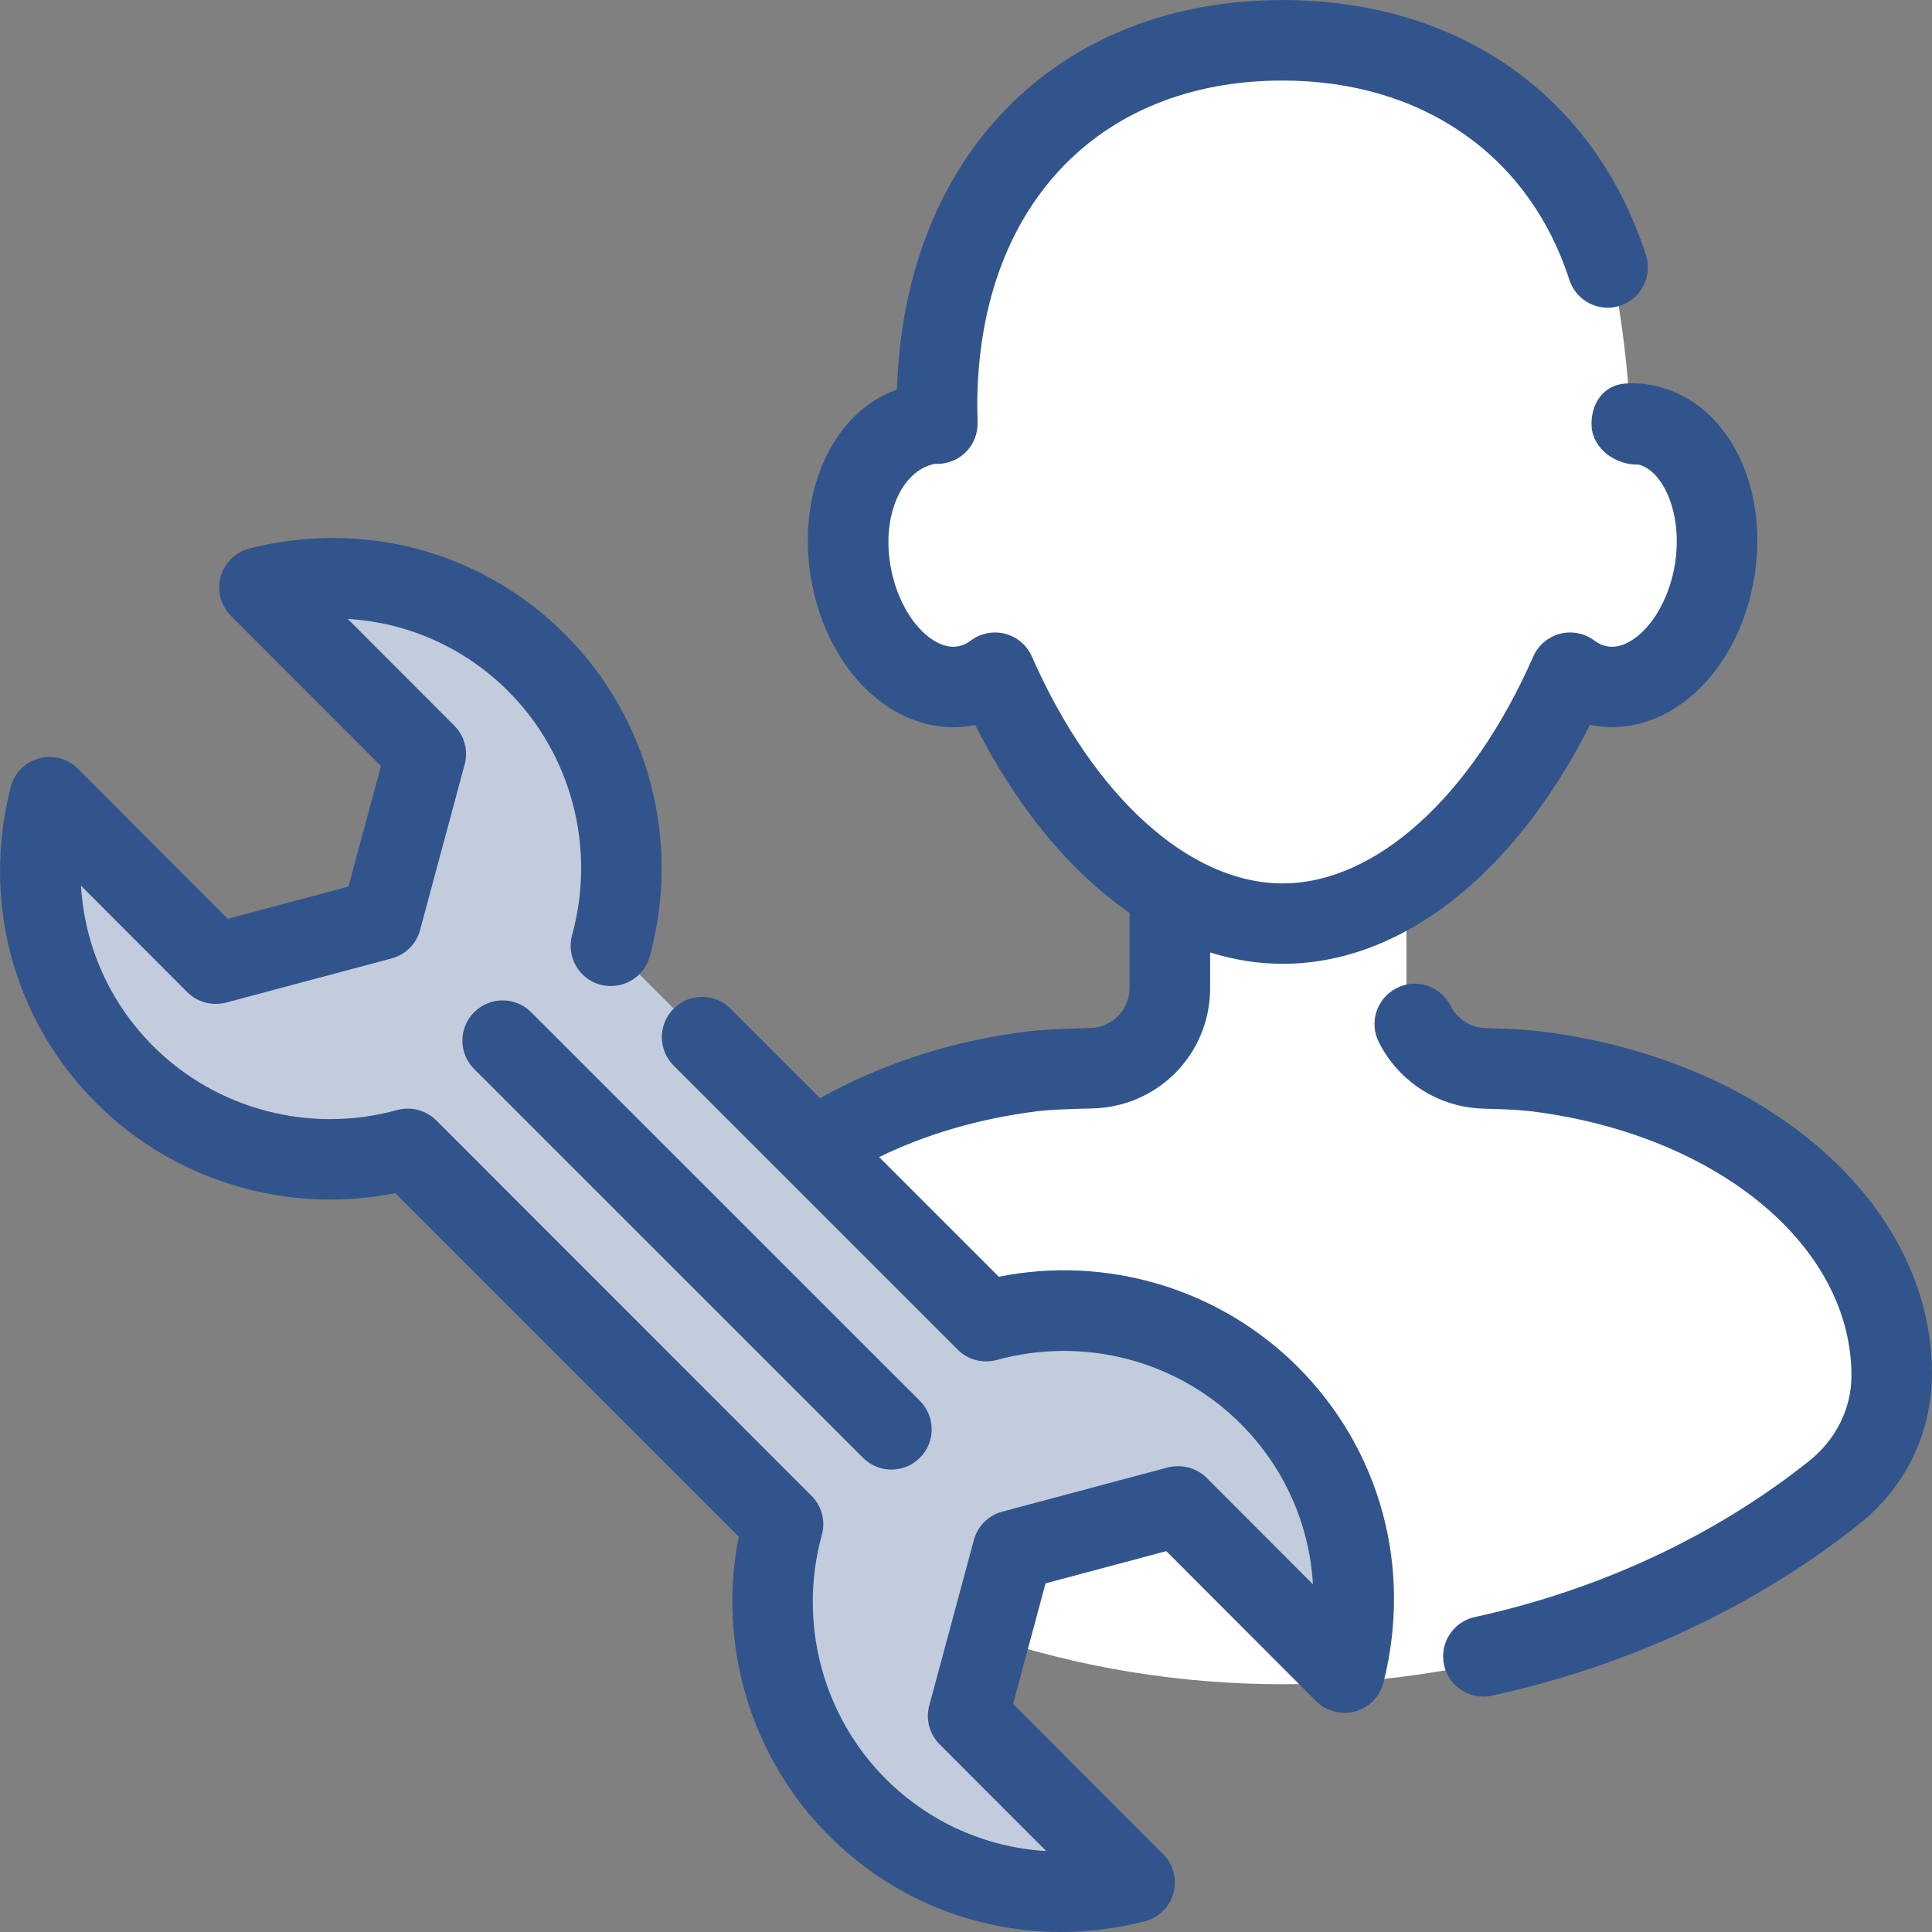 <?xml version="1.0" encoding="utf-8"?>
<!-- Generator: Adobe Illustrator 21.0.0, SVG Export Plug-In . SVG Version: 6.00 Build 0)  -->
<svg version="1.1" xmlns="http://www.w3.org/2000/svg" xmlns:xlink="http://www.w3.org/1999/xlink" x="0px" y="0px" width="64px"
	 height="64px" viewBox="0 0 64 64" enable-background="new 0 0 64 64" xml:space="preserve">
<rect x="0" y="0" width="64" height="64" fill="#808080" stroke="none"/>
<g id="Layer_1">
</g>
<g id="Layer_2">
</g>
<g id="messages">
</g>
<g id="messages_x5F_hover">
</g>
<g id="profile">
</g>
<g id="profile_x5F_hover">
</g>
<g id="view_x5F_hover">
</g>
<g id="view_x5F_feedback">
</g>
<g id="no_x5F_feedback_x5F_to_x5F_view">
</g>
<g id="download_x5F_hover">
</g>
<g id="download">
</g>
<g id="no_x5F_feedback_x5F_download">
</g>
<g id="link_x5F_hover">
</g>
<g id="assignment_x5F_link_copy">
</g>
<g id="Layer_21">
</g>
<g id="home_x5F_hover">
</g>
<g id="home_1_">
</g>
<g id="edit_x5F_profile">
</g>
<g id="preferences">
</g>
<g id="notifications">
</g>
<g id="my_x5F_posts">
</g>
<g id="logout">
</g>
<g id="assignment">
</g>
<g id="coursework">
</g>
<g id="forum">
</g>
<g id="quiz">
</g>
<g id="book">
</g>
<g id="database">
</g>
<g id="wiki">
</g>
<g id="choice">
</g>
<g id="workshop">
</g>
<g id="certificate">
</g>
<g id="scheduler">
</g>
<g id="equella">
</g>
<g id="file">
</g>
<g id="folder">
</g>
<g id="ims_x5F_content_x5F_package">
</g>
<g id="label">
</g>
<g id="lightbox_x5F_gallery">
</g>
<g id="nln_x5F_learning_x5F_object">
</g>
<g id="page">
</g>
<g id="subpage">
</g>
<g id="tab_x5F_display">
</g>
<g id="new_x5F_label">
</g>
<g id="url">
</g>
<g id="_x33_60_x5F_degree_x5F_diagnostics">
</g>
<g id="adobe_x5F_connect">
</g>
<g id="attendance_x5F_register">
</g>
<g id="booking">
</g>
<g id="chat">
</g>
<g id="checklist">
</g>
<g id="external_x5F_tool">
</g>
<g id="face_x5F_to_x5F_face">
</g>
<g id="forumNG">
</g>
<g id="glossary">
</g>
<g id="group_x5F_choice">
</g>
<g id="journal">
</g>
<g id="mediasite_x5F_content">
</g>
<g id="nanogong_x5F_voice">
</g>
<g id="questionnaire">
</g>
<g id="scorm_x5F_package">
</g>
<g id="survey">
</g>
<g id="tutorship">
</g>
<g id="advanced_x5F_forum">
</g>
<g id="subcourse">
</g>
<g id="lesson_1_">
</g>
<g id="adaptive_x5F_quiz">
</g>
<g id="ou_x5F_wiki">
</g>
<g id="support_x5F_tracker">
	<g>
		<g>
			<path fill="#FFFFFF" d="M51.15,35.654c-0.174-0.024-1.027-0.051-1.948-0.074
				c-1.452-0.037-2.611-1.222-2.611-2.675v-3.524
				c2.241-1.47,4.148-4.028,5.461-7.016c0.264,0.198,0.559,0.34,0.878,0.415
				c1.679,0.394,3.42-1.221,3.888-3.607c0.468-2.386-0.514-4.64-2.194-5.034
				c-0.218-0.051-0.655-0.055-0.655-0.055c0.079-1.375-0.371-4.105-0.371-4.105
				c-1.299-5.662-5.781-8.647-11.111-8.647c-6.346,0-11.491,4.233-11.491,12.177
				c0,0.191,0.003,0.383,0.009,0.575c-0.217-0.014-0.437,0.003-0.655,0.055
				c-1.68,0.394-2.662,2.647-2.194,5.034c0.468,2.386,2.209,4.001,3.888,3.607
				c0.32-0.075,0.615-0.217,0.879-0.415l0.002,0.004
				c1.381,3.14,3.421,5.786,5.812,7.211l0,3.267
				c0,1.448-1.158,2.638-2.605,2.672c-1.038,0.025-1.598,0.059-1.953,0.103
				c-2.715,0.333-5.167,1.229-7.154,2.499l-6.79-6.79
				c0.892-3.234,0.084-6.834-2.458-9.376c-2.492-2.492-6.001-3.3-9.186-2.495
				l5.512,5.519l-1.476,5.481L7.146,31.922l-5.505-5.512
				c-0.806,3.187,0.001,6.697,2.494,9.19c2.542,2.542,6.142,3.35,9.376,2.458
				l8.886,8.886c0.262,1.023,0.85,1.974,1.763,2.699
				c0.545,0.433,1.117,0.84,1.702,1.234c-0.728,3.132,0.096,6.547,2.538,8.989
				c2.492,2.492,6.001,3.3,9.186,2.495l-5.512-5.519l0.701-2.603
				c3.012,0.995,6.284,1.553,9.714,1.553c7.097,0,13.537-2.341,18.33-6.148
				c1.262-1.003,1.926-2.433,1.926-3.897v-0.083
				C62.745,40.587,57.665,36.542,51.15,35.654z"/>
		</g>
		<g opacity="0.3">
			<path fill="#32548C" d="M13.511,38.058c-3.234,0.892-6.834,0.084-9.376-2.457
				C1.642,33.107,0.835,29.597,1.641,26.41l5.505,5.512l5.484-1.463l1.476-5.481
				l-5.512-5.519c3.186-0.805,6.694,0.003,9.186,2.495
				c2.542,2.542,3.35,6.142,2.458,9.376l12.431,12.431
				c3.234-0.892,6.834-0.084,9.376,2.458c2.493,2.493,3.3,6.003,2.494,9.19
				l-5.505-5.512l-5.484,1.463l-1.476,5.48l5.512,5.519
				c-3.186,0.805-6.694-0.003-9.186-2.495c-2.542-2.542-3.35-6.142-2.458-9.376
				L13.511,38.058z"/>
		</g>
		<g>
			<path fill="#32548C" d="M51.292,34.199c-0.44-0.06-0.836-0.109-2.083-0.141
				c-0.49-0.013-0.93-0.294-1.154-0.734c-0.333-0.661-1.138-0.932-1.789-0.591
				c-0.659,0.331-0.922,1.13-0.591,1.789c0.664,1.32,1.992,2.164,3.466,2.203
				c1.075,0.026,1.419,0.065,1.794,0.115c6.025,0.823,10.397,4.46,10.397,8.733
				c0,1.088-0.516,2.122-1.417,2.836c-3.114,2.476-6.939,4.26-11.061,5.158
				c-0.719,0.156-1.174,0.867-1.018,1.586c0.135,0.625,0.687,1.049,1.302,1.049
				c0.094,0,0.187-0.01,0.284-0.031c4.518-0.982,8.72-2.945,12.152-5.674
				c1.541-1.221,2.424-3.015,2.424-5.007
				C63.999,39.951,58.656,35.201,51.292,34.199z"/>
			<path fill="#32548C" d="M15.708,33.53c-0.521,0.521-0.521,1.364,0,1.885L28.587,48.291
				c0.26,0.26,0.602,0.391,0.943,0.391c0.341,0,0.682-0.13,0.943-0.391
				c0.521-0.521,0.521-1.364,0-1.885L17.593,33.53
				C17.073,33.009,16.229,33.009,15.708,33.53z"/>
			<path fill="#32548C" d="M33.086,42.294l-3.964-3.964
				c1.566-0.766,3.353-1.286,5.258-1.52c0.328-0.042,0.844-0.07,1.807-0.091
				c2.187-0.055,3.901-1.812,3.901-3.997v-1.17
				c0.787,0.244,1.589,0.376,2.401,0.376c3.919,0,7.661-2.933,10.181-7.914
				c0.956,0.197,1.963-0.003,2.849-0.577c1.276-0.824,2.205-2.31,2.552-4.076
				c0.612-3.121-0.786-6.006-3.19-6.568c-0.349-0.081-0.695-0.113-1.044-0.087
				c-0.734,0.049-1.159,0.695-1.112,1.43c0.049,0.733,0.794,1.273,1.549,1.254
				c0.838,0.197,1.523,1.717,1.182,3.459c-0.203,1.029-0.732,1.929-1.383,2.349
				c-0.307,0.201-0.604,0.271-0.88,0.202c-0.135-0.03-0.258-0.09-0.378-0.18
				c-0.326-0.245-0.745-0.328-1.141-0.225c-0.393,0.104-0.719,0.381-0.883,0.754
				c-2.036,4.635-5.218,7.515-8.304,7.515s-6.267-2.88-8.304-7.515
				c-0.164-0.372-0.49-0.651-0.883-0.754c-0.398-0.103-0.815-0.02-1.141,0.225
				c-0.12,0.09-0.245,0.15-0.378,0.181c-0.276,0.066-0.573-0.005-0.88-0.203
				c-0.651-0.421-1.18-1.32-1.383-2.349c-0.341-1.742,0.344-3.263,1.443-3.481
				c0.37,0.016,0.742-0.111,1.013-0.37c0.271-0.26,0.419-0.622,0.409-0.997
				l-0.01-0.536c0-6.559,3.971-10.797,10.113-10.797c4.614,0,8.166,2.468,9.501,6.602
				c0.227,0.699,0.979,1.088,1.677,0.858c0.7-0.225,1.086-0.978,0.859-1.678
				c-1.708-5.29-6.208-8.448-12.038-8.448c-7.465,0-12.538,5.161-12.772,12.903
				c-2.166,0.764-3.39,3.505-2.81,6.458c0.346,1.765,1.276,3.251,2.549,4.075
				c0.885,0.573,1.898,0.779,2.851,0.578c1.391,2.749,3.155,4.87,5.114,6.222
				v2.486c0,0.729-0.573,1.312-1.299,1.331c-1.101,0.026-1.695,0.065-2.07,0.112
				c-2.522,0.308-4.864,1.083-6.884,2.211l-2.964-2.964
				c-0.521-0.521-1.364-0.521-1.885,0c-0.521,0.521-0.521,1.364,0,1.885l9.408,9.408
				c0.336,0.339,0.831,0.469,1.297,0.344c2.888-0.794,5.978,0.013,8.077,2.112
				c1.45,1.45,2.278,3.33,2.396,5.32l-3.52-3.526
				c-0.333-0.333-0.825-0.461-1.286-0.346l-5.484,1.463
				c-0.461,0.122-0.82,0.482-0.943,0.943l-1.476,5.479
				c-0.125,0.461,0.005,0.95,0.344,1.289l3.528,3.533
				c-1.987-0.117-3.869-0.945-5.317-2.393c-2.099-2.099-2.909-5.195-2.114-8.08
				c0.128-0.464-0.005-0.958-0.344-1.297L14.453,37.115
				c-0.339-0.336-0.828-0.469-1.297-0.344c-2.869,0.797-5.976-0.01-8.08-2.114
				c-1.448-1.448-2.276-3.33-2.393-5.317l3.52,3.526
				c0.336,0.336,0.825,0.464,1.286,0.346l5.484-1.463
				c0.461-0.122,0.82-0.482,0.943-0.943l1.476-5.481
				c0.125-0.46-0.005-0.952-0.344-1.289l-3.528-3.533
				c1.987,0.118,3.869,0.946,5.317,2.396c2.099,2.099,2.909,5.195,2.114,8.08
				c-0.195,0.711,0.221,1.445,0.932,1.64c0.721,0.185,1.443-0.224,1.64-0.932
				c1.047-3.808-0.026-7.897-2.802-10.673c-2.742-2.743-6.653-3.807-10.454-2.846
				C7.803,18.284,7.436,18.644,7.308,19.106c-0.128,0.462,0.005,0.957,0.344,1.297
				l4.968,4.973l-1.078,3.994l-3.994,1.066L2.585,25.468
				c-0.336-0.341-0.831-0.475-1.297-0.344c-0.461,0.126-0.82,0.492-0.937,0.958
				c-0.966,3.806,0.096,7.715,2.841,10.46c2.593,2.591,6.327,3.695,9.902,2.984
				l11.379,11.379c-0.714,3.58,0.396,7.314,2.984,9.902
				c2.078,2.078,4.825,3.192,7.689,3.192c0.917,0,1.844-0.115,2.765-0.349
				c0.466-0.117,0.833-0.474,0.961-0.937c0.128-0.461-0.005-0.956-0.344-1.297
				l-4.968-4.973l1.075-3.992l4-1.068l4.96,4.968
				c0.336,0.336,0.833,0.469,1.297,0.344c0.461-0.128,0.82-0.495,0.937-0.958
				c0.966-3.807-0.099-7.718-2.843-10.462
				C40.393,42.685,36.659,41.576,33.086,42.294z"/>
		</g>
	</g>
</g>
<g id="view_x5F_comments">
</g>
<g id="no_x5F_comment">
</g>
<g id="attention">
</g>
<g id="search">
</g>
<g id="submitted">
</g>
<g id="feedback">
</g>
<g id="dnd_x5F_arrow">
</g>
</svg>
